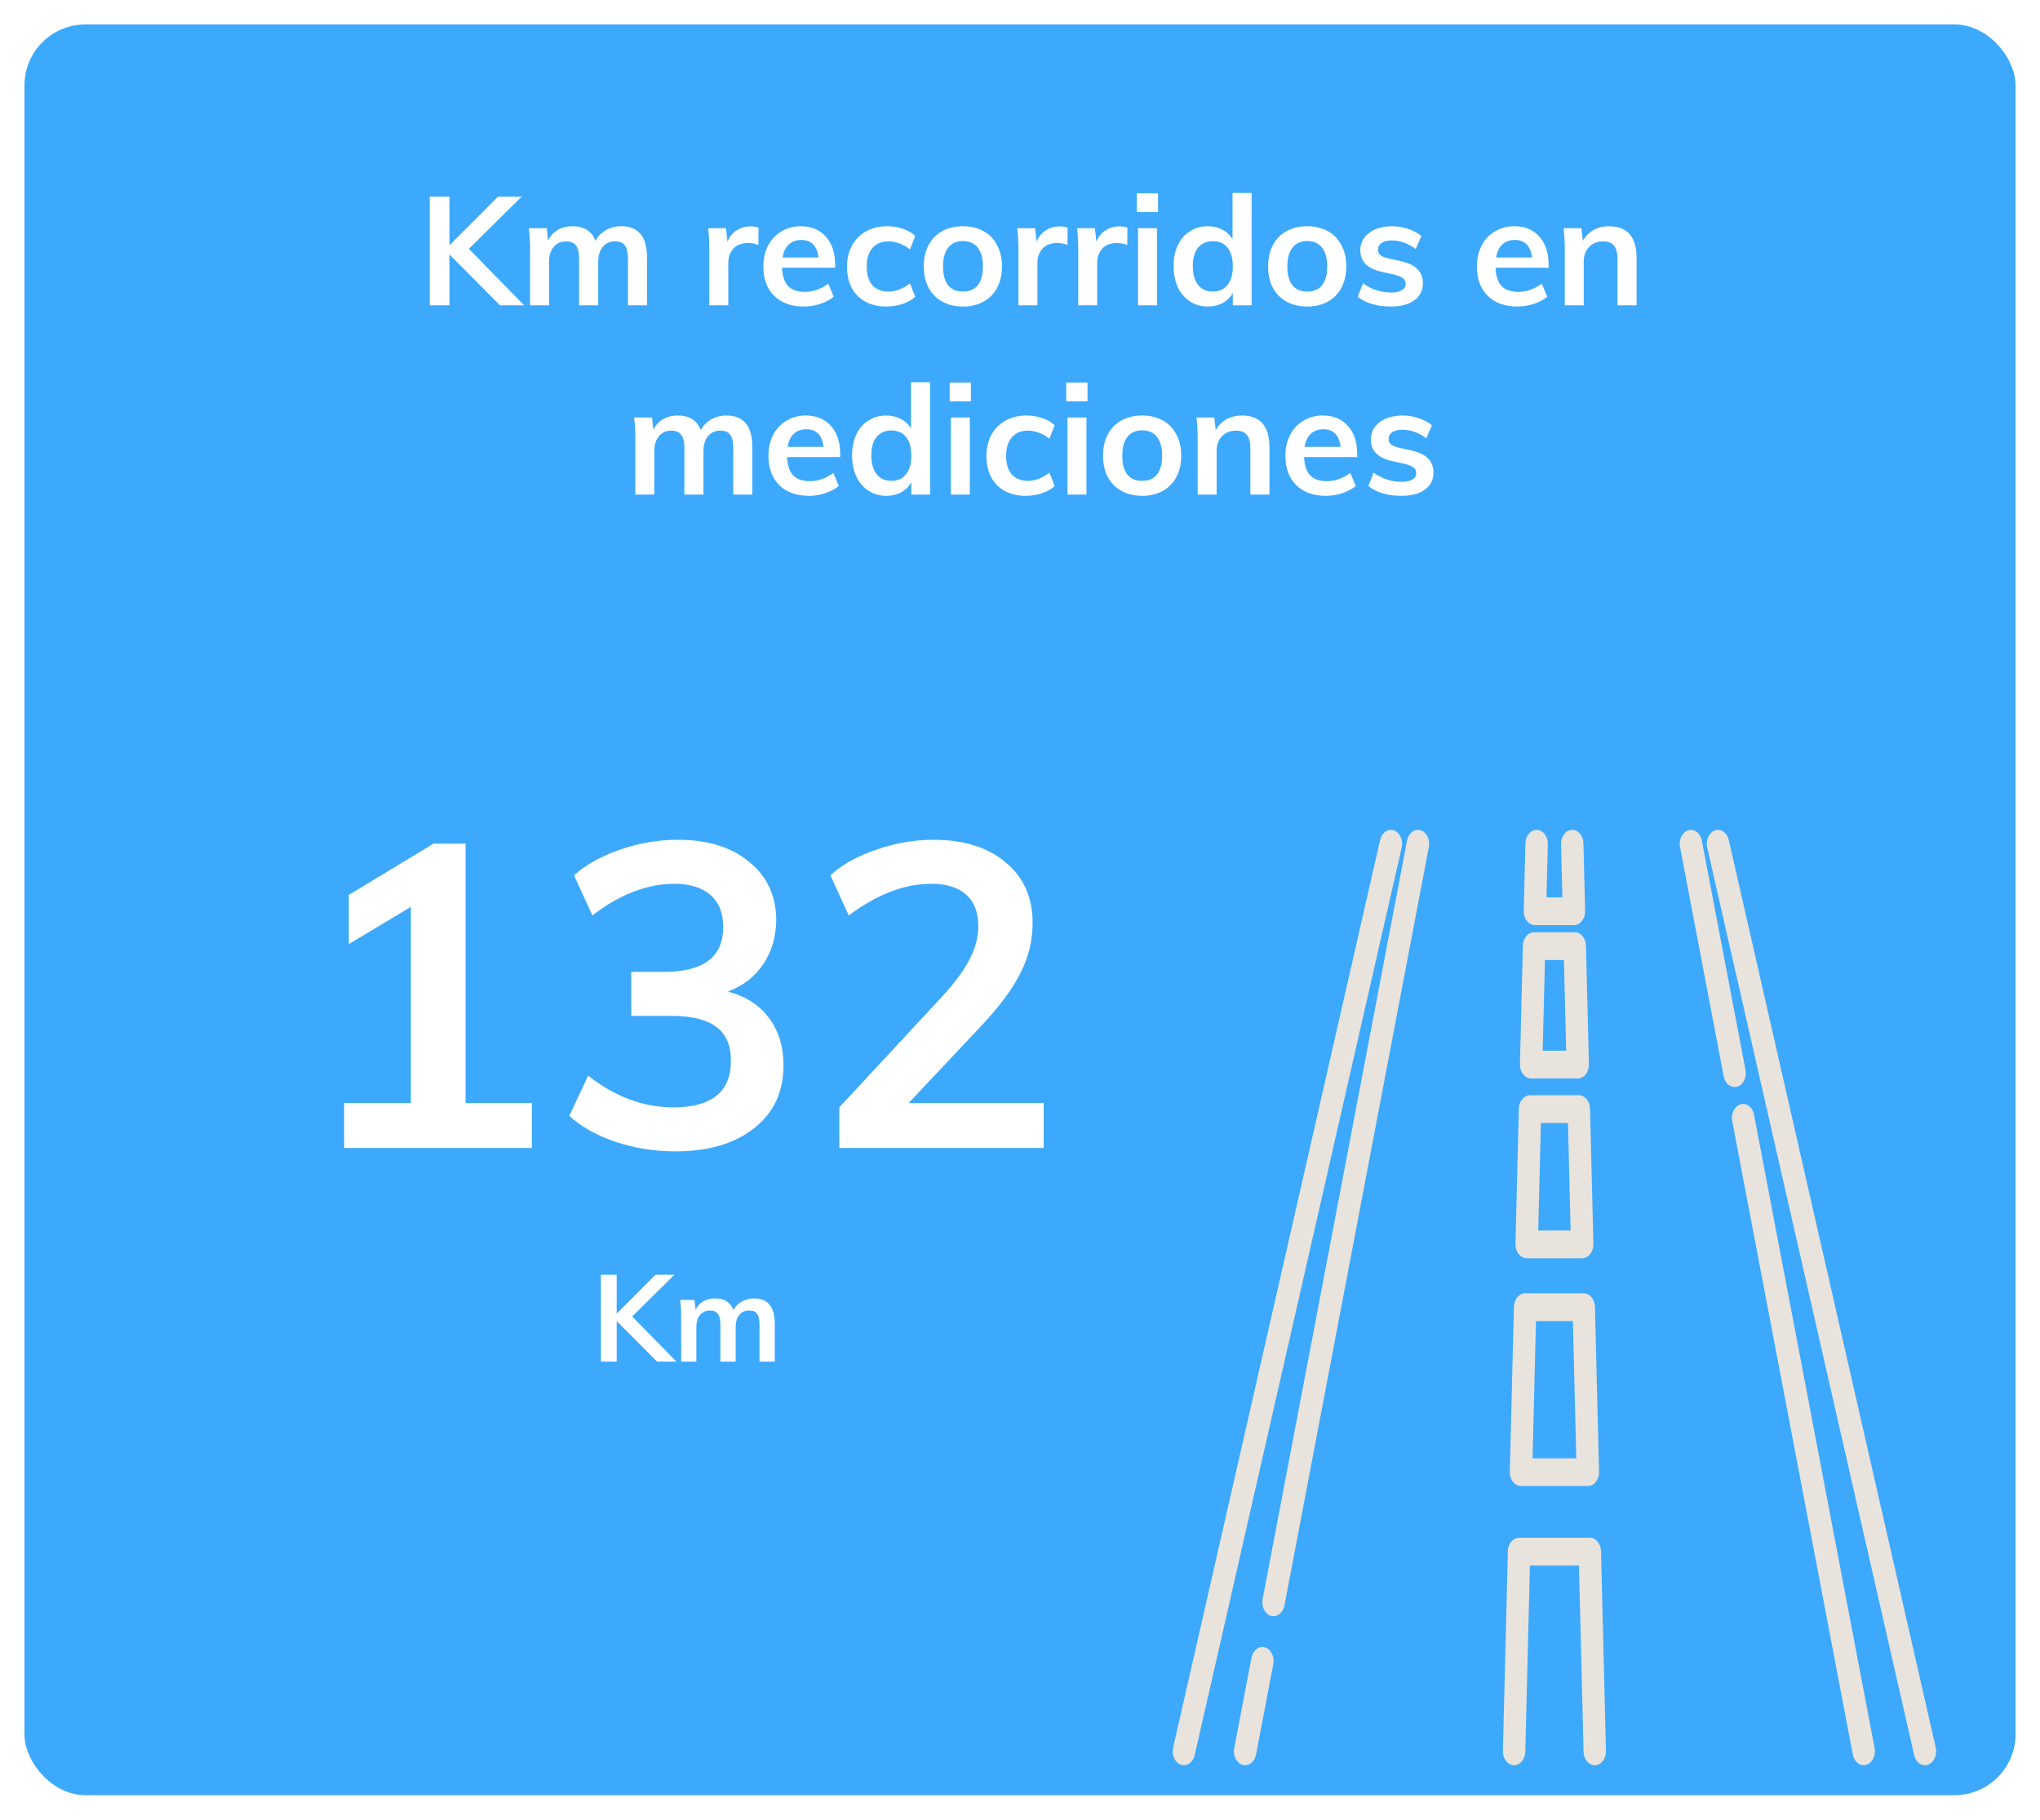 <svg width="334" height="298" viewBox="0 0 334 298" fill="none" xmlns="http://www.w3.org/2000/svg">
<g filter="url(#filter0_d)">
<rect x="3" width="326" height="290" rx="10" fill="#3DA9FC"/>
</g>
<path d="M85.814 50H81.864L73.588 41.675V50H70.364V32.2H73.588V40.175L81.538 32.2H85.413L76.763 40.75L85.814 50ZM101.689 37.05C103.122 37.05 104.189 37.483 104.889 38.35C105.589 39.2 105.939 40.5 105.939 42.25V50H102.814V42.35C102.814 41.35 102.647 40.633 102.314 40.2C101.997 39.75 101.464 39.525 100.714 39.525C99.847 39.525 99.164 39.833 98.664 40.45C98.18 41.05 97.939 41.883 97.939 42.95V50H94.814V42.35C94.814 41.367 94.639 40.65 94.289 40.2C93.956 39.75 93.422 39.525 92.689 39.525C91.822 39.525 91.139 39.833 90.639 40.45C90.139 41.05 89.889 41.883 89.889 42.95V50H86.789V40.95C86.789 39.617 86.722 38.425 86.589 37.375H89.514L89.739 39.375C90.106 38.625 90.63 38.05 91.314 37.65C92.014 37.25 92.814 37.05 93.714 37.05C95.647 37.05 96.906 37.85 97.489 39.45C97.889 38.7 98.456 38.117 99.189 37.7C99.939 37.267 100.772 37.05 101.689 37.05ZM122.935 37.075C123.418 37.075 123.835 37.142 124.185 37.275L124.16 40.125C123.626 39.908 123.076 39.8 122.51 39.8C121.443 39.8 120.626 40.108 120.06 40.725C119.51 41.342 119.235 42.158 119.235 43.175V50H116.135V40.95C116.135 39.617 116.068 38.425 115.935 37.375H118.86L119.11 39.6C119.426 38.783 119.926 38.158 120.61 37.725C121.293 37.292 122.068 37.075 122.935 37.075ZM136.73 43.85H128.03C128.097 45.2 128.43 46.2 129.03 46.85C129.647 47.483 130.555 47.8 131.755 47.8C133.139 47.8 134.422 47.35 135.605 46.45L136.505 48.6C135.905 49.083 135.164 49.475 134.28 49.775C133.414 50.058 132.53 50.2 131.63 50.2C129.564 50.2 127.939 49.617 126.755 48.45C125.572 47.283 124.98 45.683 124.98 43.65C124.98 42.367 125.239 41.225 125.755 40.225C126.272 39.225 126.997 38.45 127.93 37.9C128.864 37.333 129.922 37.05 131.105 37.05C132.839 37.05 134.205 37.617 135.205 38.75C136.222 39.867 136.73 41.408 136.73 43.375V43.85ZM131.18 39.3C130.347 39.3 129.664 39.55 129.13 40.05C128.614 40.533 128.28 41.242 128.13 42.175H134.005C133.905 41.225 133.614 40.508 133.13 40.025C132.664 39.542 132.014 39.3 131.18 39.3ZM145.102 50.2C143.785 50.2 142.643 49.933 141.677 49.4C140.71 48.867 139.968 48.117 139.452 47.15C138.935 46.167 138.677 45.017 138.677 43.7C138.677 42.383 138.943 41.225 139.477 40.225C140.027 39.225 140.793 38.45 141.777 37.9C142.777 37.333 143.927 37.05 145.227 37.05C146.127 37.05 146.993 37.192 147.827 37.475C148.677 37.758 149.352 38.15 149.852 38.65L148.977 40.85C148.443 40.417 147.877 40.092 147.277 39.875C146.677 39.642 146.085 39.525 145.502 39.525C144.368 39.525 143.485 39.883 142.852 40.6C142.218 41.3 141.902 42.317 141.902 43.65C141.902 44.983 142.21 46 142.827 46.7C143.46 47.4 144.352 47.75 145.502 47.75C146.085 47.75 146.677 47.633 147.277 47.4C147.877 47.167 148.443 46.833 148.977 46.4L149.852 48.6C149.318 49.1 148.627 49.492 147.777 49.775C146.927 50.058 146.035 50.2 145.102 50.2ZM157.675 50.2C156.392 50.2 155.258 49.933 154.275 49.4C153.308 48.867 152.558 48.108 152.025 47.125C151.508 46.125 151.25 44.958 151.25 43.625C151.25 42.292 151.508 41.133 152.025 40.15C152.558 39.15 153.308 38.383 154.275 37.85C155.258 37.317 156.392 37.05 157.675 37.05C158.942 37.05 160.058 37.317 161.025 37.85C161.992 38.383 162.733 39.15 163.25 40.15C163.783 41.133 164.05 42.292 164.05 43.625C164.05 44.958 163.783 46.125 163.25 47.125C162.733 48.108 161.992 48.867 161.025 49.4C160.058 49.933 158.942 50.2 157.675 50.2ZM157.65 47.75C158.717 47.75 159.525 47.408 160.075 46.725C160.642 46.025 160.925 44.992 160.925 43.625C160.925 42.275 160.642 41.25 160.075 40.55C159.508 39.833 158.708 39.475 157.675 39.475C156.625 39.475 155.817 39.833 155.25 40.55C154.683 41.25 154.4 42.275 154.4 43.625C154.4 44.992 154.675 46.025 155.225 46.725C155.792 47.408 156.6 47.75 157.65 47.75ZM173.545 37.075C174.028 37.075 174.445 37.142 174.795 37.275L174.77 40.125C174.237 39.908 173.687 39.8 173.12 39.8C172.053 39.8 171.237 40.108 170.67 40.725C170.12 41.342 169.845 42.158 169.845 43.175V50H166.745V40.95C166.745 39.617 166.678 38.425 166.545 37.375H169.47L169.72 39.6C170.037 38.783 170.537 38.158 171.22 37.725C171.903 37.292 172.678 37.075 173.545 37.075ZM183.335 37.075C183.818 37.075 184.235 37.142 184.585 37.275L184.56 40.125C184.027 39.908 183.477 39.8 182.91 39.8C181.843 39.8 181.027 40.108 180.46 40.725C179.91 41.342 179.635 42.158 179.635 43.175V50H176.535V40.95C176.535 39.617 176.468 38.425 176.335 37.375H179.26L179.51 39.6C179.827 38.783 180.327 38.158 181.01 37.725C181.693 37.292 182.468 37.075 183.335 37.075ZM186.325 50V37.375H189.425V50H186.325ZM186.125 31.65H189.6V34.725H186.125V31.65ZM204.919 31.6V50H201.844V47.975C201.46 48.675 200.91 49.225 200.194 49.625C199.477 50.008 198.66 50.2 197.744 50.2C196.66 50.2 195.694 49.925 194.844 49.375C193.994 48.825 193.327 48.05 192.844 47.05C192.377 46.033 192.144 44.875 192.144 43.575C192.144 42.275 192.377 41.133 192.844 40.15C193.31 39.167 193.969 38.408 194.819 37.875C195.669 37.325 196.644 37.05 197.744 37.05C198.644 37.05 199.444 37.242 200.144 37.625C200.86 37.992 201.41 38.517 201.794 39.2V31.6H204.919ZM198.569 47.75C199.602 47.75 200.402 47.392 200.969 46.675C201.552 45.958 201.844 44.942 201.844 43.625C201.844 42.308 201.56 41.292 200.994 40.575C200.427 39.858 199.627 39.5 198.594 39.5C197.544 39.5 196.727 39.858 196.144 40.575C195.577 41.275 195.294 42.275 195.294 43.575C195.294 44.892 195.577 45.917 196.144 46.65C196.727 47.383 197.535 47.75 198.569 47.75ZM214.047 50.2C212.764 50.2 211.63 49.933 210.647 49.4C209.68 48.867 208.93 48.108 208.397 47.125C207.88 46.125 207.622 44.958 207.622 43.625C207.622 42.292 207.88 41.133 208.397 40.15C208.93 39.15 209.68 38.383 210.647 37.85C211.63 37.317 212.764 37.05 214.047 37.05C215.314 37.05 216.43 37.317 217.397 37.85C218.364 38.383 219.105 39.15 219.622 40.15C220.155 41.133 220.422 42.292 220.422 43.625C220.422 44.958 220.155 46.125 219.622 47.125C219.105 48.108 218.364 48.867 217.397 49.4C216.43 49.933 215.314 50.2 214.047 50.2ZM214.022 47.75C215.089 47.75 215.897 47.408 216.447 46.725C217.014 46.025 217.297 44.992 217.297 43.625C217.297 42.275 217.014 41.25 216.447 40.55C215.88 39.833 215.08 39.475 214.047 39.475C212.997 39.475 212.189 39.833 211.622 40.55C211.055 41.25 210.772 42.275 210.772 43.625C210.772 44.992 211.047 46.025 211.597 46.725C212.164 47.408 212.972 47.75 214.022 47.75ZM227.742 50.2C225.459 50.2 223.642 49.667 222.292 48.6L223.167 46.4C224.517 47.4 226.059 47.9 227.792 47.9C228.542 47.9 229.117 47.775 229.517 47.525C229.934 47.275 230.142 46.925 230.142 46.475C230.142 46.092 230 45.792 229.717 45.575C229.434 45.342 228.95 45.142 228.267 44.975L226.167 44.5C223.867 44 222.717 42.825 222.717 40.975C222.717 40.208 222.934 39.533 223.367 38.95C223.8 38.35 224.409 37.883 225.192 37.55C225.975 37.217 226.884 37.05 227.917 37.05C228.817 37.05 229.684 37.192 230.517 37.475C231.35 37.742 232.084 38.133 232.717 38.65L231.792 40.775C230.525 39.842 229.225 39.375 227.892 39.375C227.175 39.375 226.617 39.508 226.217 39.775C225.817 40.042 225.617 40.408 225.617 40.875C225.617 41.242 225.734 41.533 225.967 41.75C226.217 41.967 226.634 42.15 227.217 42.3L229.367 42.775C230.617 43.058 231.525 43.5 232.092 44.1C232.675 44.683 232.967 45.45 232.967 46.4C232.967 47.567 232.5 48.492 231.567 49.175C230.634 49.858 229.359 50.2 227.742 50.2ZM253.552 43.85H244.852C244.918 45.2 245.252 46.2 245.852 46.85C246.468 47.483 247.377 47.8 248.577 47.8C249.96 47.8 251.243 47.35 252.427 46.45L253.327 48.6C252.727 49.083 251.985 49.475 251.102 49.775C250.235 50.058 249.352 50.2 248.452 50.2C246.385 50.2 244.76 49.617 243.577 48.45C242.393 47.283 241.802 45.683 241.802 43.65C241.802 42.367 242.06 41.225 242.577 40.225C243.093 39.225 243.818 38.45 244.752 37.9C245.685 37.333 246.743 37.05 247.927 37.05C249.66 37.05 251.027 37.617 252.027 38.75C253.043 39.867 253.552 41.408 253.552 43.375V43.85ZM248.002 39.3C247.168 39.3 246.485 39.55 245.952 40.05C245.435 40.533 245.102 41.242 244.952 42.175H250.827C250.727 41.225 250.435 40.508 249.952 40.025C249.485 39.542 248.835 39.3 248.002 39.3ZM263.423 37.05C266.44 37.05 267.948 38.783 267.948 42.25V50H264.823V42.4C264.823 41.4 264.631 40.675 264.248 40.225C263.865 39.758 263.273 39.525 262.473 39.525C261.523 39.525 260.756 39.833 260.173 40.45C259.59 41.05 259.298 41.85 259.298 42.85V50H256.198V40.95C256.198 39.617 256.131 38.425 255.998 37.375H258.923L259.148 39.45C259.581 38.683 260.165 38.092 260.898 37.675C261.648 37.258 262.49 37.05 263.423 37.05ZM118.925 68.05C120.359 68.05 121.425 68.483 122.125 69.35C122.825 70.2 123.175 71.5 123.175 73.25V81H120.05V73.35C120.05 72.35 119.884 71.633 119.55 71.2C119.234 70.75 118.7 70.525 117.95 70.525C117.084 70.525 116.4 70.833 115.9 71.45C115.417 72.05 115.175 72.883 115.175 73.95V81H112.05V73.35C112.05 72.367 111.875 71.65 111.525 71.2C111.192 70.75 110.659 70.525 109.925 70.525C109.059 70.525 108.375 70.833 107.875 71.45C107.375 72.05 107.125 72.883 107.125 73.95V81H104.025V71.95C104.025 70.617 103.959 69.425 103.825 68.375H106.75L106.975 70.375C107.342 69.625 107.867 69.05 108.55 68.65C109.25 68.25 110.05 68.05 110.95 68.05C112.884 68.05 114.142 68.85 114.725 70.45C115.125 69.7 115.692 69.117 116.425 68.7C117.175 68.267 118.009 68.05 118.925 68.05ZM137.561 74.85H128.861C128.927 76.2 129.261 77.2 129.861 77.85C130.477 78.483 131.386 78.8 132.586 78.8C133.969 78.8 135.252 78.35 136.436 77.45L137.336 79.6C136.736 80.083 135.994 80.475 135.111 80.775C134.244 81.058 133.361 81.2 132.461 81.2C130.394 81.2 128.769 80.617 127.586 79.45C126.402 78.283 125.811 76.683 125.811 74.65C125.811 73.367 126.069 72.225 126.586 71.225C127.102 70.225 127.827 69.45 128.761 68.9C129.694 68.333 130.752 68.05 131.936 68.05C133.669 68.05 135.036 68.617 136.036 69.75C137.052 70.867 137.561 72.408 137.561 74.375V74.85ZM132.011 70.3C131.177 70.3 130.494 70.55 129.961 71.05C129.444 71.533 129.111 72.242 128.961 73.175H134.836C134.736 72.225 134.444 71.508 133.961 71.025C133.494 70.542 132.844 70.3 132.011 70.3ZM152.282 62.6V81H149.207V78.975C148.824 79.675 148.274 80.225 147.557 80.625C146.84 81.008 146.024 81.2 145.107 81.2C144.024 81.2 143.057 80.925 142.207 80.375C141.357 79.825 140.69 79.05 140.207 78.05C139.74 77.033 139.507 75.875 139.507 74.575C139.507 73.275 139.74 72.133 140.207 71.15C140.674 70.167 141.332 69.408 142.182 68.875C143.032 68.325 144.007 68.05 145.107 68.05C146.007 68.05 146.807 68.242 147.507 68.625C148.224 68.992 148.774 69.517 149.157 70.2V62.6H152.282ZM145.932 78.75C146.965 78.75 147.765 78.392 148.332 77.675C148.915 76.958 149.207 75.942 149.207 74.625C149.207 73.308 148.924 72.292 148.357 71.575C147.79 70.858 146.99 70.5 145.957 70.5C144.907 70.5 144.09 70.858 143.507 71.575C142.94 72.275 142.657 73.275 142.657 74.575C142.657 75.892 142.94 76.917 143.507 77.65C144.09 78.383 144.899 78.75 145.932 78.75ZM155.685 81V68.375H158.785V81H155.685ZM155.485 62.65H158.96V65.725H155.485V62.65ZM167.929 81.2C166.612 81.2 165.471 80.933 164.504 80.4C163.537 79.867 162.796 79.117 162.279 78.15C161.762 77.167 161.504 76.017 161.504 74.7C161.504 73.383 161.771 72.225 162.304 71.225C162.854 70.225 163.621 69.45 164.604 68.9C165.604 68.333 166.754 68.05 168.054 68.05C168.954 68.05 169.821 68.192 170.654 68.475C171.504 68.758 172.179 69.15 172.679 69.65L171.804 71.85C171.271 71.417 170.704 71.092 170.104 70.875C169.504 70.642 168.912 70.525 168.329 70.525C167.196 70.525 166.312 70.883 165.679 71.6C165.046 72.3 164.729 73.317 164.729 74.65C164.729 75.983 165.037 77 165.654 77.7C166.287 78.4 167.179 78.75 168.329 78.75C168.912 78.75 169.504 78.633 170.104 78.4C170.704 78.167 171.271 77.833 171.804 77.4L172.679 79.6C172.146 80.1 171.454 80.492 170.604 80.775C169.754 81.058 168.862 81.2 167.929 81.2ZM174.777 81V68.375H177.877V81H174.777ZM174.577 62.65H178.052V65.725H174.577V62.65ZM187.021 81.2C185.737 81.2 184.604 80.933 183.621 80.4C182.654 79.867 181.904 79.108 181.371 78.125C180.854 77.125 180.596 75.958 180.596 74.625C180.596 73.292 180.854 72.133 181.371 71.15C181.904 70.15 182.654 69.383 183.621 68.85C184.604 68.317 185.737 68.05 187.021 68.05C188.287 68.05 189.404 68.317 190.371 68.85C191.337 69.383 192.079 70.15 192.596 71.15C193.129 72.133 193.396 73.292 193.396 74.625C193.396 75.958 193.129 77.125 192.596 78.125C192.079 79.108 191.337 79.867 190.371 80.4C189.404 80.933 188.287 81.2 187.021 81.2ZM186.996 78.75C188.062 78.75 188.871 78.408 189.421 77.725C189.987 77.025 190.271 75.992 190.271 74.625C190.271 73.275 189.987 72.25 189.421 71.55C188.854 70.833 188.054 70.475 187.021 70.475C185.971 70.475 185.162 70.833 184.596 71.55C184.029 72.25 183.746 73.275 183.746 74.625C183.746 75.992 184.021 77.025 184.571 77.725C185.137 78.408 185.946 78.75 186.996 78.75ZM203.316 68.05C206.332 68.05 207.841 69.783 207.841 73.25V81H204.716V73.4C204.716 72.4 204.524 71.675 204.141 71.225C203.757 70.758 203.166 70.525 202.366 70.525C201.416 70.525 200.649 70.833 200.066 71.45C199.482 72.05 199.191 72.85 199.191 73.85V81H196.091V71.95C196.091 70.617 196.024 69.425 195.891 68.375H198.816L199.041 70.45C199.474 69.683 200.057 69.092 200.791 68.675C201.541 68.258 202.382 68.05 203.316 68.05ZM222.204 74.85H213.504C213.571 76.2 213.904 77.2 214.504 77.85C215.121 78.483 216.029 78.8 217.229 78.8C218.612 78.8 219.896 78.35 221.079 77.45L221.979 79.6C221.379 80.083 220.637 80.475 219.754 80.775C218.887 81.058 218.004 81.2 217.104 81.2C215.037 81.2 213.412 80.617 212.229 79.45C211.046 78.283 210.454 76.683 210.454 74.65C210.454 73.367 210.712 72.225 211.229 71.225C211.746 70.225 212.471 69.45 213.404 68.9C214.337 68.333 215.396 68.05 216.579 68.05C218.312 68.05 219.679 68.617 220.679 69.75C221.696 70.867 222.204 72.408 222.204 74.375V74.85ZM216.654 70.3C215.821 70.3 215.137 70.55 214.604 71.05C214.087 71.533 213.754 72.242 213.604 73.175H219.479C219.379 72.225 219.087 71.508 218.604 71.025C218.137 70.542 217.487 70.3 216.654 70.3ZM229.475 81.2C227.192 81.2 225.375 80.667 224.025 79.6L224.9 77.4C226.25 78.4 227.792 78.9 229.525 78.9C230.275 78.9 230.85 78.775 231.25 78.525C231.667 78.275 231.875 77.925 231.875 77.475C231.875 77.092 231.734 76.792 231.45 76.575C231.167 76.342 230.684 76.142 230 75.975L227.9 75.5C225.6 75 224.45 73.825 224.45 71.975C224.45 71.208 224.667 70.533 225.1 69.95C225.534 69.35 226.142 68.883 226.925 68.55C227.709 68.217 228.617 68.05 229.65 68.05C230.55 68.05 231.417 68.192 232.25 68.475C233.084 68.742 233.817 69.133 234.45 69.65L233.525 71.775C232.259 70.842 230.959 70.375 229.625 70.375C228.909 70.375 228.35 70.508 227.95 70.775C227.55 71.042 227.35 71.408 227.35 71.875C227.35 72.242 227.467 72.533 227.7 72.75C227.95 72.967 228.367 73.15 228.95 73.3L231.1 73.775C232.35 74.058 233.259 74.5 233.825 75.1C234.409 75.683 234.7 76.45 234.7 77.4C234.7 78.567 234.234 79.492 233.3 80.175C232.367 80.858 231.092 81.2 229.475 81.2Z" fill="white"/>
<path d="M76.227 180.65H87.077V188H56.347V180.65H67.267V148.52L57.117 154.61V146.56L70.977 138.16H76.227V180.65ZM119.179 162.38C122.119 163.173 124.359 164.62 125.899 166.72C127.486 168.82 128.279 171.41 128.279 174.49C128.279 178.83 126.669 182.26 123.449 184.78C120.276 187.3 115.983 188.56 110.569 188.56C107.209 188.56 103.966 188.047 100.839 187.02C97.76 185.993 95.216 184.57 93.21 182.75L96.29 176.17C100.723 179.623 105.366 181.35 110.219 181.35C113.393 181.35 115.749 180.72 117.289 179.46C118.876 178.2 119.669 176.287 119.669 173.72C119.669 171.2 118.876 169.357 117.289 168.19C115.703 166.977 113.253 166.37 109.939 166.37H103.359V159.16H108.749C115.189 159.16 118.409 156.71 118.409 151.81C118.409 149.523 117.709 147.773 116.309 146.56C114.909 145.347 112.949 144.74 110.429 144.74C105.949 144.74 101.469 146.467 96.99 149.92L93.98 143.34C95.986 141.567 98.506 140.167 101.539 139.14C104.619 138.067 107.769 137.53 110.989 137.53C115.889 137.53 119.786 138.743 122.679 141.17C125.619 143.55 127.089 146.747 127.089 150.76C127.043 153.513 126.319 155.917 124.919 157.97C123.566 159.977 121.653 161.447 119.179 162.38ZM170.882 180.65V188H137.422V181.35L154.362 163.08C156.369 160.887 157.839 158.88 158.772 157.06C159.705 155.24 160.172 153.443 160.172 151.67C160.172 149.383 159.495 147.657 158.142 146.49C156.835 145.323 154.945 144.74 152.472 144.74C148.085 144.74 143.582 146.467 138.962 149.92L135.952 143.34C137.912 141.567 140.432 140.167 143.512 139.14C146.592 138.067 149.695 137.53 152.822 137.53C157.815 137.53 161.759 138.767 164.652 141.24C167.592 143.667 169.062 146.957 169.062 151.11C169.062 153.957 168.432 156.64 167.172 159.16C165.959 161.68 163.905 164.503 161.012 167.63L148.762 180.65H170.882Z" fill="white"/>
<g clip-path="url(#clip0)">
<path d="M285.783 175.226L278.634 137.662C278.401 136.439 277.413 135.683 276.427 135.971C275.441 136.259 274.83 137.485 275.063 138.708L282.212 176.271C282.412 177.318 283.165 178.024 283.996 178.024C284.136 178.024 284.277 178.004 284.419 177.963C285.405 177.674 286.016 176.449 285.783 175.226Z" fill="#E8E3DD"/>
<path d="M306.921 286.292L287.176 182.544C286.943 181.321 285.953 180.564 284.969 180.852C283.983 181.141 283.372 182.366 283.605 183.589L303.35 287.337C303.55 288.384 304.303 289.09 305.134 289.09C305.274 289.09 305.415 289.07 305.557 289.029C306.543 288.74 307.154 287.515 306.921 286.292Z" fill="#E8E3DD"/>
<path d="M207.104 269.785C206.12 269.497 205.13 270.254 204.897 271.477L202.078 286.292C201.845 287.515 202.456 288.74 203.442 289.029C203.584 289.07 203.725 289.09 203.865 289.09C204.696 289.09 205.45 288.384 205.649 287.337L208.468 272.522C208.701 271.299 208.09 270.074 207.104 269.785Z" fill="#E8E3DD"/>
<path d="M232.573 135.97C231.588 135.682 230.598 136.439 230.366 137.662L206.722 261.892C206.49 263.115 207.1 264.34 208.087 264.629C208.228 264.67 208.37 264.69 208.509 264.69C209.341 264.69 210.094 263.984 210.294 262.937L233.937 138.707C234.17 137.484 233.559 136.259 232.573 135.97Z" fill="#E8E3DD"/>
<path d="M316.93 286.196L283.041 137.565C282.765 136.356 281.75 135.654 280.776 135.995C279.801 136.337 279.234 137.594 279.51 138.803L313.4 287.434C313.628 288.436 314.364 289.091 315.164 289.091C315.329 289.091 315.497 289.063 315.664 289.004C316.639 288.662 317.206 287.405 316.93 286.196Z" fill="#E8E3DD"/>
<path d="M228.224 135.995C227.25 135.654 226.235 136.356 225.96 137.565L192.07 286.196C191.794 287.405 192.361 288.662 193.336 289.004C193.503 289.063 193.671 289.091 193.836 289.091C194.636 289.091 195.372 288.436 195.6 287.434L229.49 138.803C229.766 137.594 229.199 136.337 228.224 135.995Z" fill="#E8E3DD"/>
<path d="M259.249 138.114C259.218 136.858 258.379 135.868 257.359 135.91C256.346 135.948 255.55 136.998 255.582 138.254L255.798 146.959H253.202L253.418 138.254C253.449 136.998 252.653 135.948 251.641 135.91C250.64 135.872 249.781 136.858 249.75 138.114L249.476 149.164C249.461 149.779 249.647 150.376 249.993 150.818C250.339 151.26 250.814 151.509 251.31 151.509H257.69C258.186 151.509 258.662 151.26 259.007 150.818C259.353 150.376 259.539 149.779 259.524 149.164L259.249 138.114Z" fill="#E8E3DD"/>
<path d="M259.665 154.88C259.635 153.651 258.823 152.675 257.831 152.675H251.168C250.177 152.675 249.365 153.651 249.334 154.88L248.852 174.281C248.837 174.896 249.023 175.492 249.369 175.934C249.715 176.376 250.19 176.626 250.686 176.626H258.313C258.81 176.626 259.285 176.376 259.631 175.934C259.976 175.492 260.162 174.896 260.147 174.281L259.665 154.88ZM252.578 172.076L252.947 157.225H256.052L256.421 172.076H252.578Z" fill="#E8E3DD"/>
<path d="M260.328 181.572C260.298 180.343 259.485 179.367 258.494 179.367H250.505C249.514 179.367 248.702 180.343 248.671 181.572L248.121 203.714C248.106 204.33 248.292 204.926 248.637 205.368C248.983 205.81 249.458 206.06 249.955 206.06H259.045C259.541 206.06 260.016 205.81 260.362 205.368C260.708 204.926 260.894 204.33 260.879 203.714L260.328 181.572ZM251.847 201.51L252.284 183.916H256.715L257.153 201.51H251.847Z" fill="#E8E3DD"/>
<path d="M261.133 214.007C261.102 212.779 260.29 211.802 259.299 211.802H249.7C248.709 211.802 247.897 212.779 247.866 214.007L247.196 241.025C247.181 241.64 247.367 242.236 247.713 242.678C248.058 243.12 248.533 243.37 249.03 243.37H259.969C260.465 243.37 260.941 243.12 261.286 242.679C261.632 242.237 261.818 241.64 261.803 241.025L261.133 214.007ZM250.922 238.82L251.479 216.352H257.52L258.077 238.82H250.922Z" fill="#E8E3DD"/>
<path d="M262.127 254.043C262.096 252.814 261.284 251.838 260.292 251.838H248.707C247.716 251.838 246.904 252.815 246.874 254.043L246.061 286.745C246.03 288.001 246.826 289.05 247.839 289.089C248.843 289.127 249.698 288.141 249.729 286.885L250.486 256.388H258.513L259.271 286.885C259.301 288.117 260.116 289.09 261.104 289.09C261.123 289.09 261.142 289.09 261.161 289.089C262.174 289.05 262.97 288.001 262.938 286.745L262.127 254.043Z" fill="#E8E3DD"/>
</g>
<path d="M110.746 223H107.586L100.966 216.34V223H98.386V208.76H100.966V215.14L107.326 208.76H110.426L103.506 215.6L110.746 223ZM123.446 212.64C124.593 212.64 125.446 212.987 126.006 213.68C126.566 214.36 126.846 215.4 126.846 216.8V223H124.346V216.88C124.346 216.08 124.213 215.507 123.946 215.16C123.693 214.8 123.266 214.62 122.666 214.62C121.973 214.62 121.426 214.867 121.026 215.36C120.639 215.84 120.446 216.507 120.446 217.36V223H117.946V216.88C117.946 216.093 117.806 215.52 117.526 215.16C117.259 214.8 116.833 214.62 116.246 214.62C115.553 214.62 115.006 214.867 114.606 215.36C114.206 215.84 114.006 216.507 114.006 217.36V223H111.526V215.76C111.526 214.693 111.473 213.74 111.366 212.9H113.706L113.886 214.5C114.179 213.9 114.599 213.44 115.146 213.12C115.706 212.8 116.346 212.64 117.066 212.64C118.613 212.64 119.619 213.28 120.086 214.56C120.406 213.96 120.859 213.493 121.446 213.16C122.046 212.813 122.713 212.64 123.446 212.64Z" fill="white"/>
<defs>
<filter id="filter0_d" x="0" y="0" width="334" height="298" filterUnits="userSpaceOnUse" color-interpolation-filters="sRGB">
<feFlood flood-opacity="0" result="BackgroundImageFix"/>
<feColorMatrix in="SourceAlpha" type="matrix" values="0 0 0 0 0 0 0 0 0 0 0 0 0 0 0 0 0 0 127 0"/>
<feOffset dx="1" dy="4"/>
<feGaussianBlur stdDeviation="2"/>
<feColorMatrix type="matrix" values="0 0 0 0 0 0 0 0 0 0 0 0 0 0 0 0 0 0 0.25 0"/>
<feBlend mode="normal" in2="BackgroundImageFix" result="effect1_dropShadow"/>
<feBlend mode="normal" in="SourceGraphic" in2="effect1_dropShadow" result="shape"/>
</filter>
<clipPath id="clip0">
<rect width="125" height="155" fill="white" transform="translate(192 135)"/>
</clipPath>
</defs>
</svg>